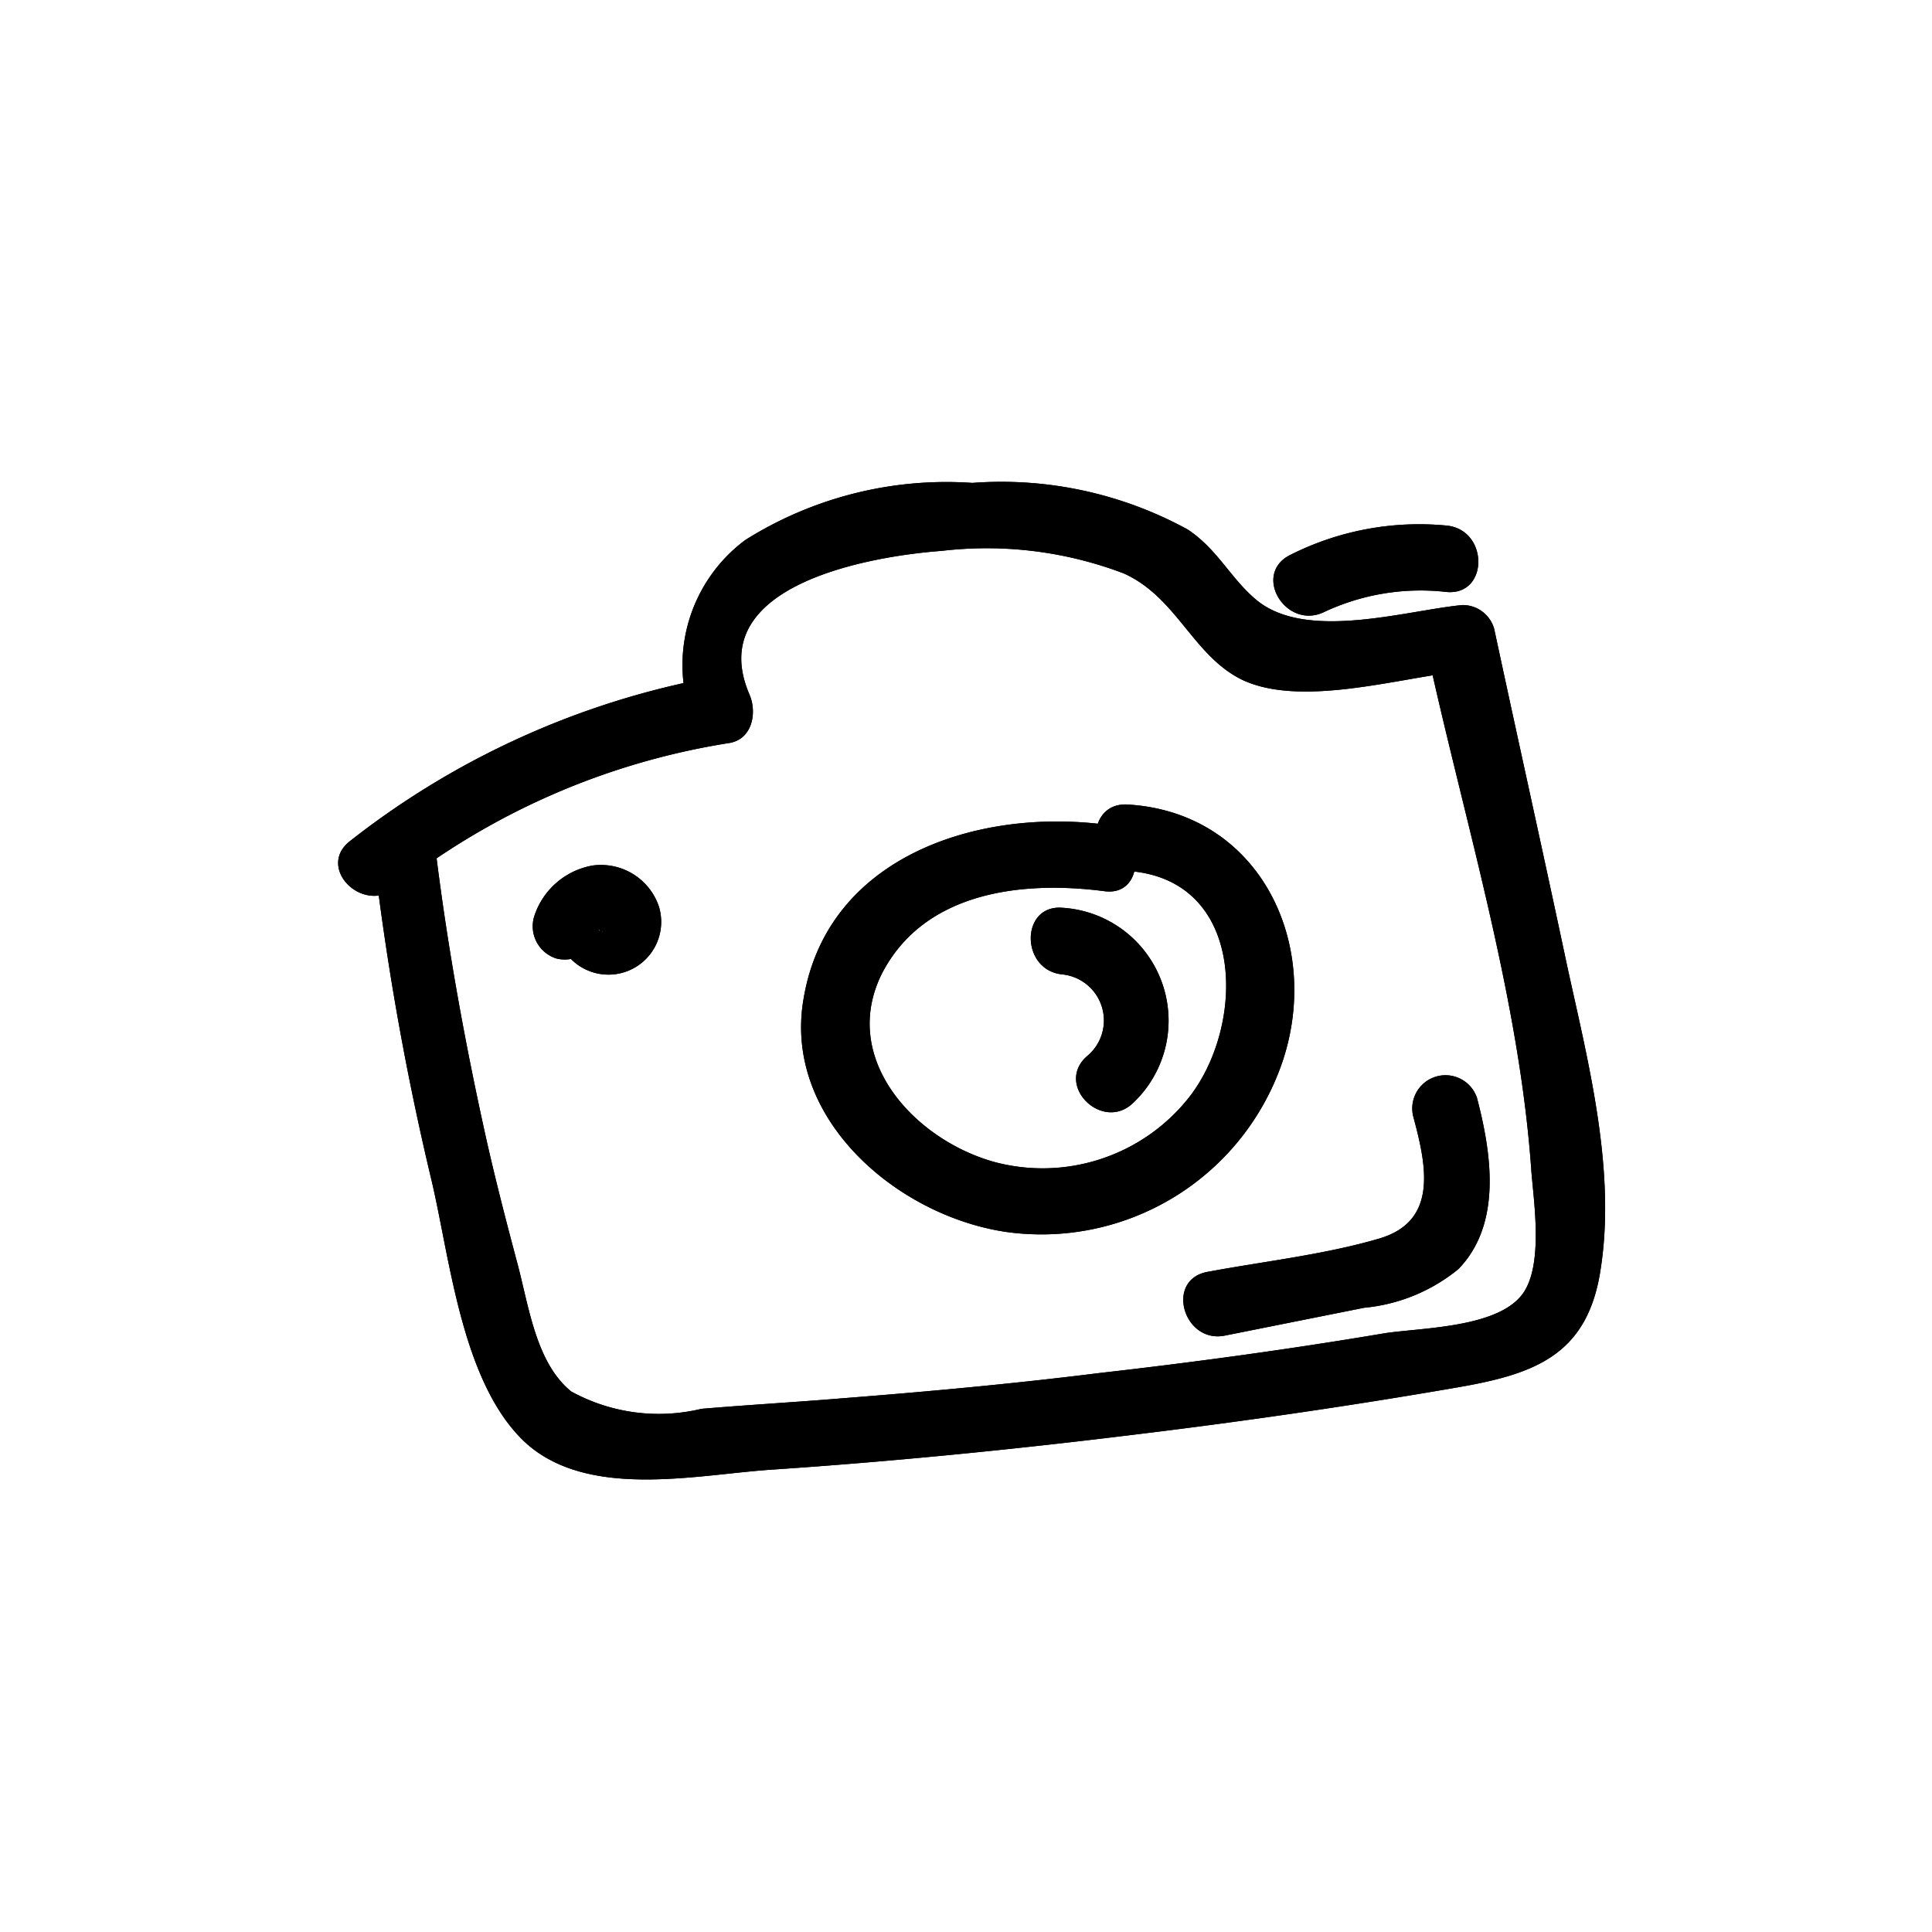 <svg xmlns="http://www.w3.org/2000/svg" width="40" height="40" viewBox="0 0 40 40">
  <g id="Group_15" data-name="Group 15" transform="translate(-835 -882)">
    <rect id="Rectangle_5" data-name="Rectangle 5" width="40" height="40" transform="translate(835 882)" fill="#fff"/>
    <rect id="Rectangle_8" data-name="Rectangle 8" width="40" height="40" transform="translate(835 882)" fill="#fff"/>
    <g id="noun_Photo_1070594" transform="translate(839.66 879.51)">
      <path id="Path_8" data-name="Path 8" d="M3.071,20.136a58.071,58.071,0,0,0,1.21,6.819c.385,1.65.632,4.207,1.952,5.416,1.292,1.155,3.492.66,5.031.55,2.474-.165,4.976-.412,7.451-.715,2.282-.275,4.537-.6,6.791-.99,1.595-.275,2.694-.66,2.969-2.42.33-2.062-.247-4.289-.687-6.3-.495-2.337-1.017-4.674-1.512-6.984a.677.677,0,0,0-.66-.495c-1.155.11-3.189.742-4.234-.082-.55-.44-.825-1.072-1.457-1.485a8.034,8.034,0,0,0-4.454-.962,7.821,7.821,0,0,0-4.7,1.182,3.227,3.227,0,0,0-1.045,3.849c.137-.33.275-.66.412-1.017a17.22,17.22,0,0,0-7.561,3.409c-.687.55.275,1.512.962.962a14.964,14.964,0,0,1,6.9-3c.495-.082.577-.66.412-1.017C9.89,14.582,13.409,14,14.839,13.895a7.981,7.981,0,0,1,3.767.467c1.1.495,1.43,1.7,2.447,2.2,1.21.577,3.217-.027,4.482-.165l-.66-.495c.77,3.547,1.925,7.231,2.172,10.86.055.66.247,1.952-.192,2.529-.522.687-2.062.687-2.832.8-1.952.33-3.932.6-5.911.825-1.76.22-3.547.385-5.306.522-.99.082-1.952.137-2.942.22A3.769,3.769,0,0,1,7.168,31.3c-.742-.6-.88-1.787-1.127-2.694-.22-.825-.44-1.677-.632-2.529-.44-1.98-.8-3.959-1.045-5.939C4.336,19.284,2.961,19.256,3.071,20.136Z" transform="translate(0 0)"/>
      <path id="Path_9" data-name="Path 9" d="M43.473,37.108c-2.612-.33-5.719.66-6.214,3.6-.44,2.474,1.925,4.509,4.207,4.839A5.271,5.271,0,0,0,47.13,42.14c.907-2.474-.385-5.279-3.162-5.444-.88-.055-.88,1.32,0,1.375,2.474.165,2.447,3.244,1.237,4.729a3.863,3.863,0,0,1-4.014,1.292c-1.65-.467-3.189-2.145-2.31-3.9.88-1.7,2.914-1.925,4.619-1.7C44.353,38.593,44.326,37.218,43.473,37.108Z" transform="translate(-25.28 -17.549)"/>
      <path id="Path_10" data-name="Path 10" d="M55.16,45.865a.958.958,0,0,1,.495,1.7c-.66.6.33,1.567.962.962a2.342,2.342,0,0,0-1.457-4.042C54.28,44.408,54.28,45.783,55.16,45.865Z" transform="translate(-37.819 -23.2)"/>
      <path id="Path_11" data-name="Path 11" d="M17.609,43a1.092,1.092,0,0,0,1.98-.88,1.267,1.267,0,0,0-1.375-.852A1.553,1.553,0,0,0,17,42.341a.7.7,0,0,0,.467.852.719.719,0,0,0,.852-.467c-.027.055-.027.055.027-.027h0l.082-.082c0,.027-.027.027-.055.027-.055,0-.027,0,.055-.027h-.082a.027.027,0,0,1-.027-.028c.082.028.082.055.027.028,0-.137-.11.055-.055-.22a.318.318,0,0,1,.137-.192c.055-.027.22-.027.11-.027a.391.391,0,0,1,.165.055c.137.165.192.22.137.11a.7.7,0,0,0-.935-.247A.639.639,0,0,0,17.609,43Z" transform="translate(-10.606 -20.858)"/>
      <path id="Path_12" data-name="Path 12" d="M73.82,17.414A4.7,4.7,0,0,1,76.35,17c.88.082.88-1.292,0-1.375a5.924,5.924,0,0,0-3.217.6C72.308,16.617,73.023,17.8,73.82,17.414Z" transform="translate(-51.063 -2.254)"/>
      <path id="Path_13" data-name="Path 13" d="M70.744,57.955c.275,1.017.522,2.172-.715,2.529-1.127.33-2.365.467-3.547.687-.88.165-.495,1.485.357,1.32l2.887-.577a3.618,3.618,0,0,0,1.952-.8c.907-.935.687-2.392.385-3.547A.688.688,0,0,0,70.744,57.955Z" transform="translate(-46.144 -32.348)"/>
    </g>
    <g id="noun_Photo_1070594-2" data-name="noun_Photo_1070594" transform="translate(839.66 879.51)">
      <path id="Path_8-2" data-name="Path 8" d="M3.071,20.136a58.071,58.071,0,0,0,1.21,6.819c.385,1.65.632,4.207,1.952,5.416,1.292,1.155,3.492.66,5.031.55,2.474-.165,4.976-.412,7.451-.715,2.282-.275,4.537-.6,6.791-.99,1.595-.275,2.694-.66,2.969-2.42.33-2.062-.247-4.289-.687-6.3-.495-2.337-1.017-4.674-1.512-6.984a.677.677,0,0,0-.66-.495c-1.155.11-3.189.742-4.234-.082-.55-.44-.825-1.072-1.457-1.485a8.034,8.034,0,0,0-4.454-.962,7.821,7.821,0,0,0-4.7,1.182,3.227,3.227,0,0,0-1.045,3.849c.137-.33.275-.66.412-1.017a17.22,17.22,0,0,0-7.561,3.409c-.687.55.275,1.512.962.962a14.964,14.964,0,0,1,6.9-3c.495-.082.577-.66.412-1.017C9.89,14.582,13.409,14,14.839,13.895a7.981,7.981,0,0,1,3.767.467c1.1.495,1.43,1.7,2.447,2.2,1.21.577,3.217-.027,4.482-.165l-.66-.495c.77,3.547,1.925,7.231,2.172,10.86.055.66.247,1.952-.192,2.529-.522.687-2.062.687-2.832.8-1.952.33-3.932.6-5.911.825-1.76.22-3.547.385-5.306.522-.99.082-1.952.137-2.942.22A3.769,3.769,0,0,1,7.168,31.3c-.742-.6-.88-1.787-1.127-2.694-.22-.825-.44-1.677-.632-2.529-.44-1.98-.8-3.959-1.045-5.939C4.336,19.284,2.961,19.256,3.071,20.136Z" transform="translate(0 0)"/>
      <path id="Path_9-2" data-name="Path 9" d="M43.473,37.108c-2.612-.33-5.719.66-6.214,3.6-.44,2.474,1.925,4.509,4.207,4.839A5.271,5.271,0,0,0,47.13,42.14c.907-2.474-.385-5.279-3.162-5.444-.88-.055-.88,1.32,0,1.375,2.474.165,2.447,3.244,1.237,4.729a3.863,3.863,0,0,1-4.014,1.292c-1.65-.467-3.189-2.145-2.31-3.9.88-1.7,2.914-1.925,4.619-1.7C44.353,38.593,44.326,37.218,43.473,37.108Z" transform="translate(-25.28 -17.549)"/>
      <path id="Path_10-2" data-name="Path 10" d="M55.16,45.865a.958.958,0,0,1,.495,1.7c-.66.6.33,1.567.962.962a2.342,2.342,0,0,0-1.457-4.042C54.28,44.408,54.28,45.783,55.16,45.865Z" transform="translate(-37.819 -23.2)"/>
      <path id="Path_11-2" data-name="Path 11" d="M17.609,43a1.092,1.092,0,0,0,1.98-.88,1.267,1.267,0,0,0-1.375-.852A1.553,1.553,0,0,0,17,42.341a.7.7,0,0,0,.467.852.719.719,0,0,0,.852-.467c-.027.055-.027.055.027-.027h0l.082-.082c0,.027-.027.027-.055.027-.055,0-.027,0,.055-.027h-.082a.027.027,0,0,1-.027-.028c.082.028.082.055.027.028,0-.137-.11.055-.055-.22a.318.318,0,0,1,.137-.192c.055-.027.22-.027.11-.027a.391.391,0,0,1,.165.055c.137.165.192.22.137.11a.7.7,0,0,0-.935-.247A.639.639,0,0,0,17.609,43Z" transform="translate(-10.606 -20.858)"/>
      <path id="Path_12-2" data-name="Path 12" d="M73.82,17.414A4.7,4.7,0,0,1,76.35,17c.88.082.88-1.292,0-1.375a5.924,5.924,0,0,0-3.217.6C72.308,16.617,73.023,17.8,73.82,17.414Z" transform="translate(-51.063 -2.254)"/>
      <path id="Path_13-2" data-name="Path 13" d="M70.744,57.955c.275,1.017.522,2.172-.715,2.529-1.127.33-2.365.467-3.547.687-.88.165-.495,1.485.357,1.32l2.887-.577a3.618,3.618,0,0,0,1.952-.8c.907-.935.687-2.392.385-3.547A.688.688,0,0,0,70.744,57.955Z" transform="translate(-46.144 -32.348)"/>
    </g>
  </g>
</svg>
